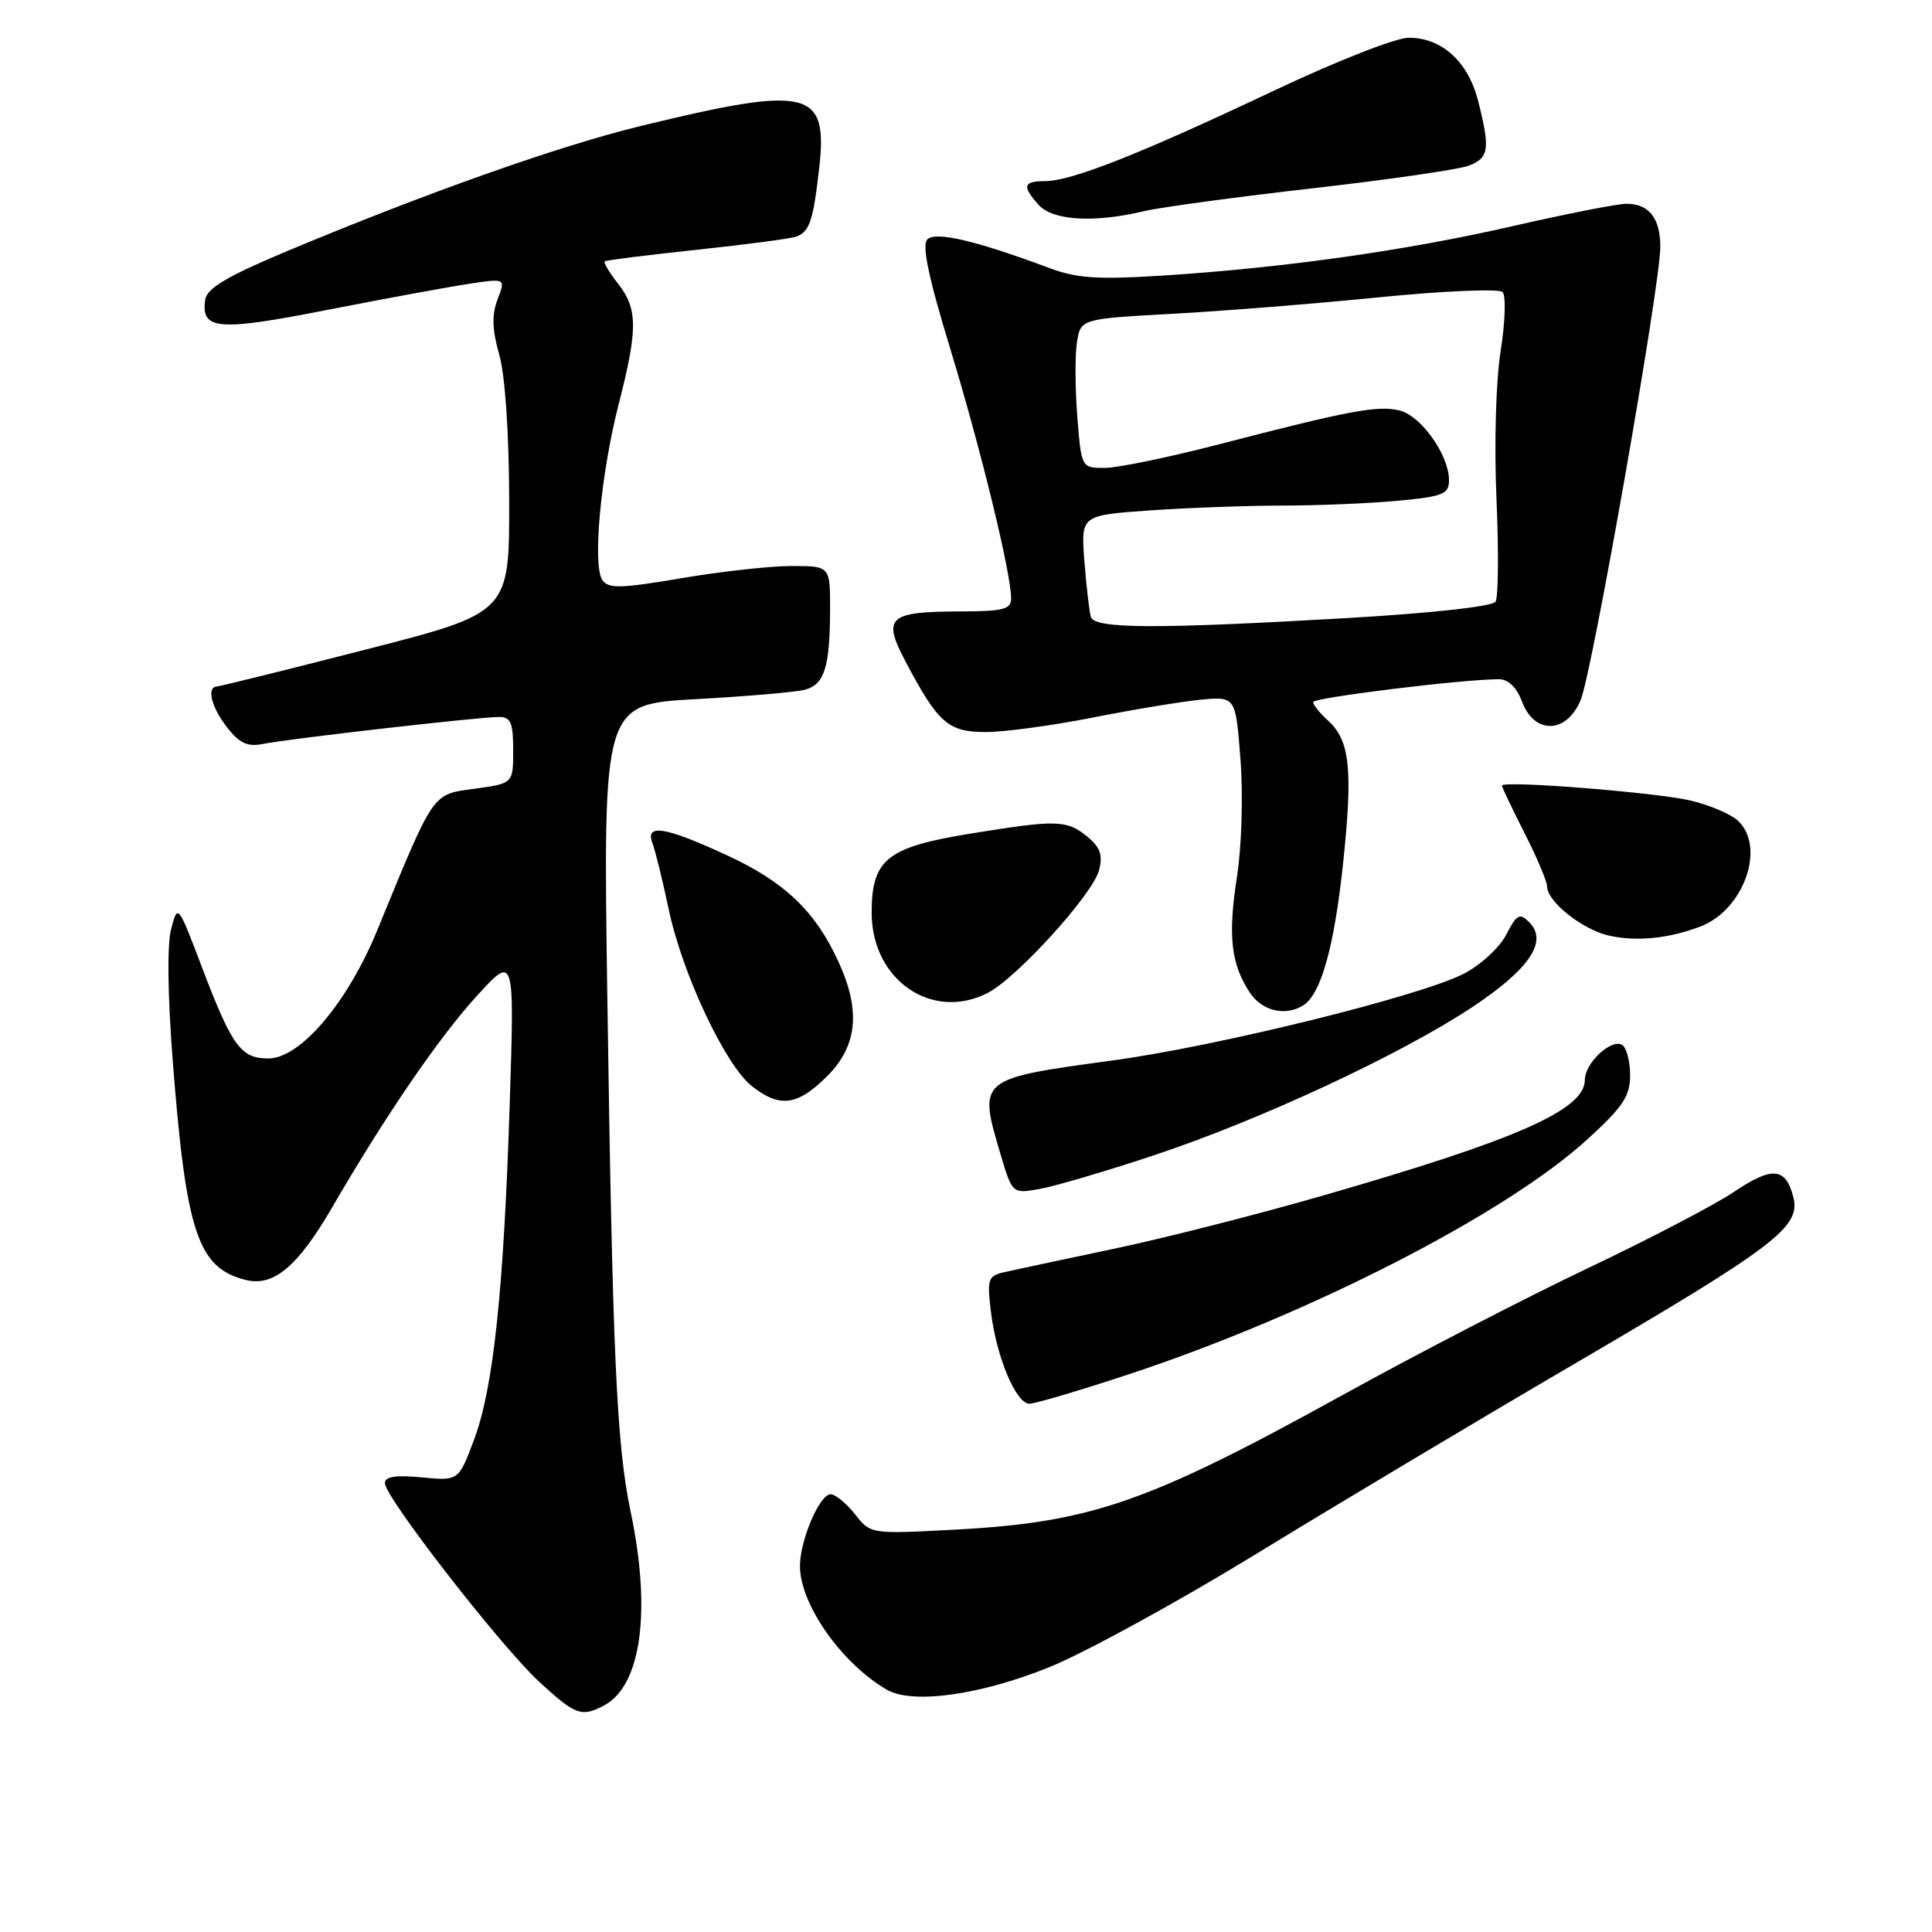 <?xml version="1.0" encoding="UTF-8" standalone="no"?>
<!DOCTYPE svg PUBLIC "-//W3C//DTD SVG 1.1//EN" "http://www.w3.org/Graphics/SVG/1.1/DTD/svg11.dtd" >
<svg xmlns="http://www.w3.org/2000/svg" xmlns:xlink="http://www.w3.org/1999/xlink" version="1.1" viewBox="0 0 256 256">
 <g >
 <path fill="currentColor"
d=" M 80.06 225.97 C 84.98 223.33 86.33 213.45 83.55 200.24 C 81.70 191.45 81.16 179.47 80.47 131.90 C 79.91 93.31 79.91 93.31 92.21 92.64 C 98.97 92.27 105.47 91.71 106.66 91.39 C 109.25 90.70 109.97 88.39 109.99 80.75 C 110.00 75.00 110.00 75.00 104.87 75.00 C 102.05 75.00 95.48 75.73 90.26 76.62 C 82.26 77.98 80.62 78.02 79.82 76.87 C 78.48 74.91 79.60 62.85 81.97 53.59 C 84.53 43.61 84.52 40.93 81.89 37.58 C 80.72 36.10 79.94 34.77 80.14 34.62 C 80.34 34.47 85.85 33.79 92.38 33.09 C 98.91 32.40 104.84 31.61 105.55 31.34 C 107.28 30.68 107.76 29.21 108.55 22.25 C 109.72 11.89 107.18 11.28 85.00 16.67 C 74.21 19.28 56.50 25.55 38.00 33.29 C 30.14 36.59 27.43 38.19 27.20 39.68 C 26.59 43.74 28.82 43.93 43.50 41.04 C 51.20 39.53 59.64 37.98 62.25 37.59 C 67.00 36.88 67.00 36.88 65.93 39.67 C 65.15 41.73 65.21 43.67 66.15 46.98 C 66.93 49.71 67.45 57.39 67.47 66.35 C 67.50 81.19 67.50 81.19 48.50 86.06 C 38.05 88.74 29.16 90.94 28.75 90.96 C 27.33 91.03 28.01 93.74 30.12 96.42 C 31.75 98.50 32.83 98.99 34.87 98.57 C 38.15 97.90 63.51 95.00 66.10 95.00 C 67.68 95.00 68.00 95.74 68.00 99.41 C 68.00 103.81 68.00 103.81 62.90 104.51 C 57.19 105.30 57.62 104.67 49.99 123.26 C 46.03 132.90 39.79 140.25 35.55 140.25 C 31.91 140.25 30.74 138.64 26.75 128.14 C 23.56 119.75 23.56 119.75 22.67 123.13 C 22.13 125.18 22.22 132.06 22.90 140.73 C 24.67 163.39 26.22 168.01 32.56 169.60 C 36.23 170.53 39.46 167.82 44.01 159.99 C 51.09 147.80 58.14 137.50 63.15 132.00 C 68.17 126.50 68.17 126.50 67.55 146.00 C 66.75 170.97 65.39 183.89 62.82 190.75 C 60.77 196.23 60.77 196.23 55.88 195.76 C 52.44 195.43 51.00 195.65 51.00 196.52 C 51.00 198.39 66.35 218.14 71.45 222.85 C 76.26 227.28 77.06 227.57 80.06 225.97 Z  M 139.06 220.90 C 143.77 218.99 156.15 212.22 166.56 205.84 C 176.98 199.46 195.79 188.22 208.36 180.87 C 235.25 165.15 238.62 162.59 237.63 158.65 C 236.63 154.67 234.83 154.51 229.73 157.95 C 227.23 159.64 218.51 164.19 210.34 168.07 C 202.18 171.95 187.68 179.45 178.12 184.73 C 152.06 199.13 144.58 201.73 126.43 202.69 C 115.36 203.28 115.36 203.28 113.29 200.64 C 112.15 199.19 110.69 198.00 110.06 198.00 C 108.60 198.00 106.00 204.09 106.00 207.51 C 106.00 212.57 111.51 220.41 117.50 223.89 C 120.88 225.86 129.90 224.61 139.06 220.90 Z  M 149.64 182.08 C 173.57 174.16 199.53 160.85 210.37 150.94 C 215.06 146.66 216.00 145.24 216.00 142.46 C 216.00 140.62 215.52 138.82 214.94 138.46 C 213.51 137.58 210.00 140.86 210.00 143.09 C 210.00 147.04 201.11 150.98 175.36 158.40 C 166.64 160.92 154.10 164.11 147.50 165.49 C 140.90 166.88 134.43 168.26 133.12 168.56 C 130.91 169.06 130.78 169.46 131.30 173.80 C 132.02 179.79 134.62 186.00 136.41 186.00 C 137.16 186.00 143.12 184.23 149.64 182.08 Z  M 153.00 153.05 C 167.04 148.38 185.65 139.71 195.11 133.43 C 202.70 128.38 205.15 124.72 202.63 122.20 C 201.36 120.93 200.98 121.14 199.57 123.87 C 198.68 125.59 196.16 127.90 193.91 129.05 C 188.06 132.03 161.28 138.64 147.40 140.52 C 129.59 142.94 129.60 142.93 132.57 152.92 C 134.14 158.20 134.14 158.20 137.82 157.53 C 139.84 157.17 146.68 155.15 153.00 153.05 Z  M 109.60 142.60 C 113.60 138.60 114.08 133.96 111.13 127.50 C 108.07 120.77 103.98 116.86 96.33 113.33 C 88.11 109.53 85.44 109.10 86.46 111.75 C 86.83 112.71 87.79 116.63 88.60 120.46 C 90.40 129.02 96.10 141.15 99.64 143.93 C 103.33 146.83 105.68 146.52 109.60 142.60 Z  M 172.71 133.20 C 175.05 131.71 176.81 125.39 177.98 114.26 C 179.28 101.89 178.87 98.09 175.94 95.45 C 174.87 94.48 174.00 93.39 174.00 93.03 C 174.00 92.44 193.84 90.00 198.64 90.00 C 199.86 90.00 200.98 91.10 201.69 93.00 C 203.34 97.37 207.59 97.23 209.45 92.75 C 210.99 89.04 220.00 37.76 220.00 32.72 C 220.00 28.90 218.50 27.00 215.50 27.00 C 214.34 27.00 207.57 28.33 200.45 29.96 C 186.21 33.22 170.14 35.49 154.00 36.52 C 145.43 37.06 142.67 36.88 139.00 35.50 C 129.28 31.87 123.97 30.63 122.88 31.72 C 122.13 32.47 123.02 36.73 125.92 46.23 C 129.94 59.42 133.94 75.79 133.98 79.25 C 134.00 80.74 133.01 81.00 127.25 81.02 C 117.72 81.04 116.89 81.78 119.96 87.60 C 124.30 95.83 125.63 97.00 130.63 97.00 C 133.10 97.00 139.48 96.13 144.81 95.08 C 150.14 94.02 156.58 92.96 159.11 92.71 C 163.73 92.28 163.73 92.28 164.37 100.65 C 164.73 105.38 164.53 112.13 163.91 116.15 C 162.69 123.98 163.10 127.70 165.59 131.50 C 167.21 133.97 170.33 134.71 172.71 133.20 Z  M 130.89 131.56 C 134.79 129.54 144.85 118.44 145.64 115.28 C 146.15 113.27 145.77 112.24 144.04 110.83 C 141.32 108.63 140.04 108.60 128.58 110.46 C 117.52 112.25 115.50 113.87 115.50 120.95 C 115.50 129.85 123.51 135.37 130.89 131.56 Z  M 225.28 122.78 C 231.08 120.59 234.05 112.16 230.24 108.71 C 229.26 107.83 226.45 106.65 223.99 106.07 C 219.36 104.99 198.99 103.38 199.01 104.10 C 199.02 104.32 200.37 107.15 202.01 110.39 C 203.66 113.63 205.00 116.81 205.00 117.47 C 205.00 119.46 209.68 123.18 213.18 123.97 C 216.85 124.79 221.04 124.38 225.28 122.78 Z  M 151.50 28.00 C 153.70 27.47 163.76 26.11 173.85 24.96 C 183.95 23.81 193.29 22.46 194.60 21.96 C 197.30 20.93 197.48 19.78 195.87 13.42 C 194.56 8.19 191.07 5.00 186.67 5.00 C 184.95 5.00 177.02 8.12 168.55 12.13 C 151.08 20.40 141.96 24.00 138.48 24.00 C 135.57 24.00 135.40 24.68 137.65 27.17 C 139.51 29.23 144.98 29.55 151.50 28.00 Z  M 144.55 81.75 C 144.34 81.06 143.95 77.75 143.69 74.39 C 143.22 68.28 143.22 68.28 152.26 67.64 C 157.24 67.29 165.18 67.00 169.90 66.99 C 174.63 66.99 181.54 66.70 185.25 66.35 C 191.25 65.78 192.00 65.48 192.00 63.61 C 191.99 60.30 188.32 55.12 185.48 54.40 C 182.59 53.68 178.89 54.37 161.50 58.88 C 154.90 60.59 148.10 62.00 146.40 62.00 C 143.29 62.00 143.29 62.00 142.75 55.25 C 142.46 51.54 142.43 47.09 142.70 45.37 C 143.19 42.25 143.19 42.25 155.35 41.58 C 162.03 41.22 174.42 40.23 182.88 39.38 C 191.33 38.54 198.63 38.23 199.10 38.70 C 199.56 39.16 199.45 42.68 198.84 46.52 C 198.21 50.52 197.98 58.87 198.29 66.07 C 198.59 72.99 198.54 79.13 198.17 79.72 C 197.77 80.36 189.78 81.24 178.47 81.90 C 153.16 83.36 145.04 83.33 144.55 81.75 Z "/>
</g>
</svg>
